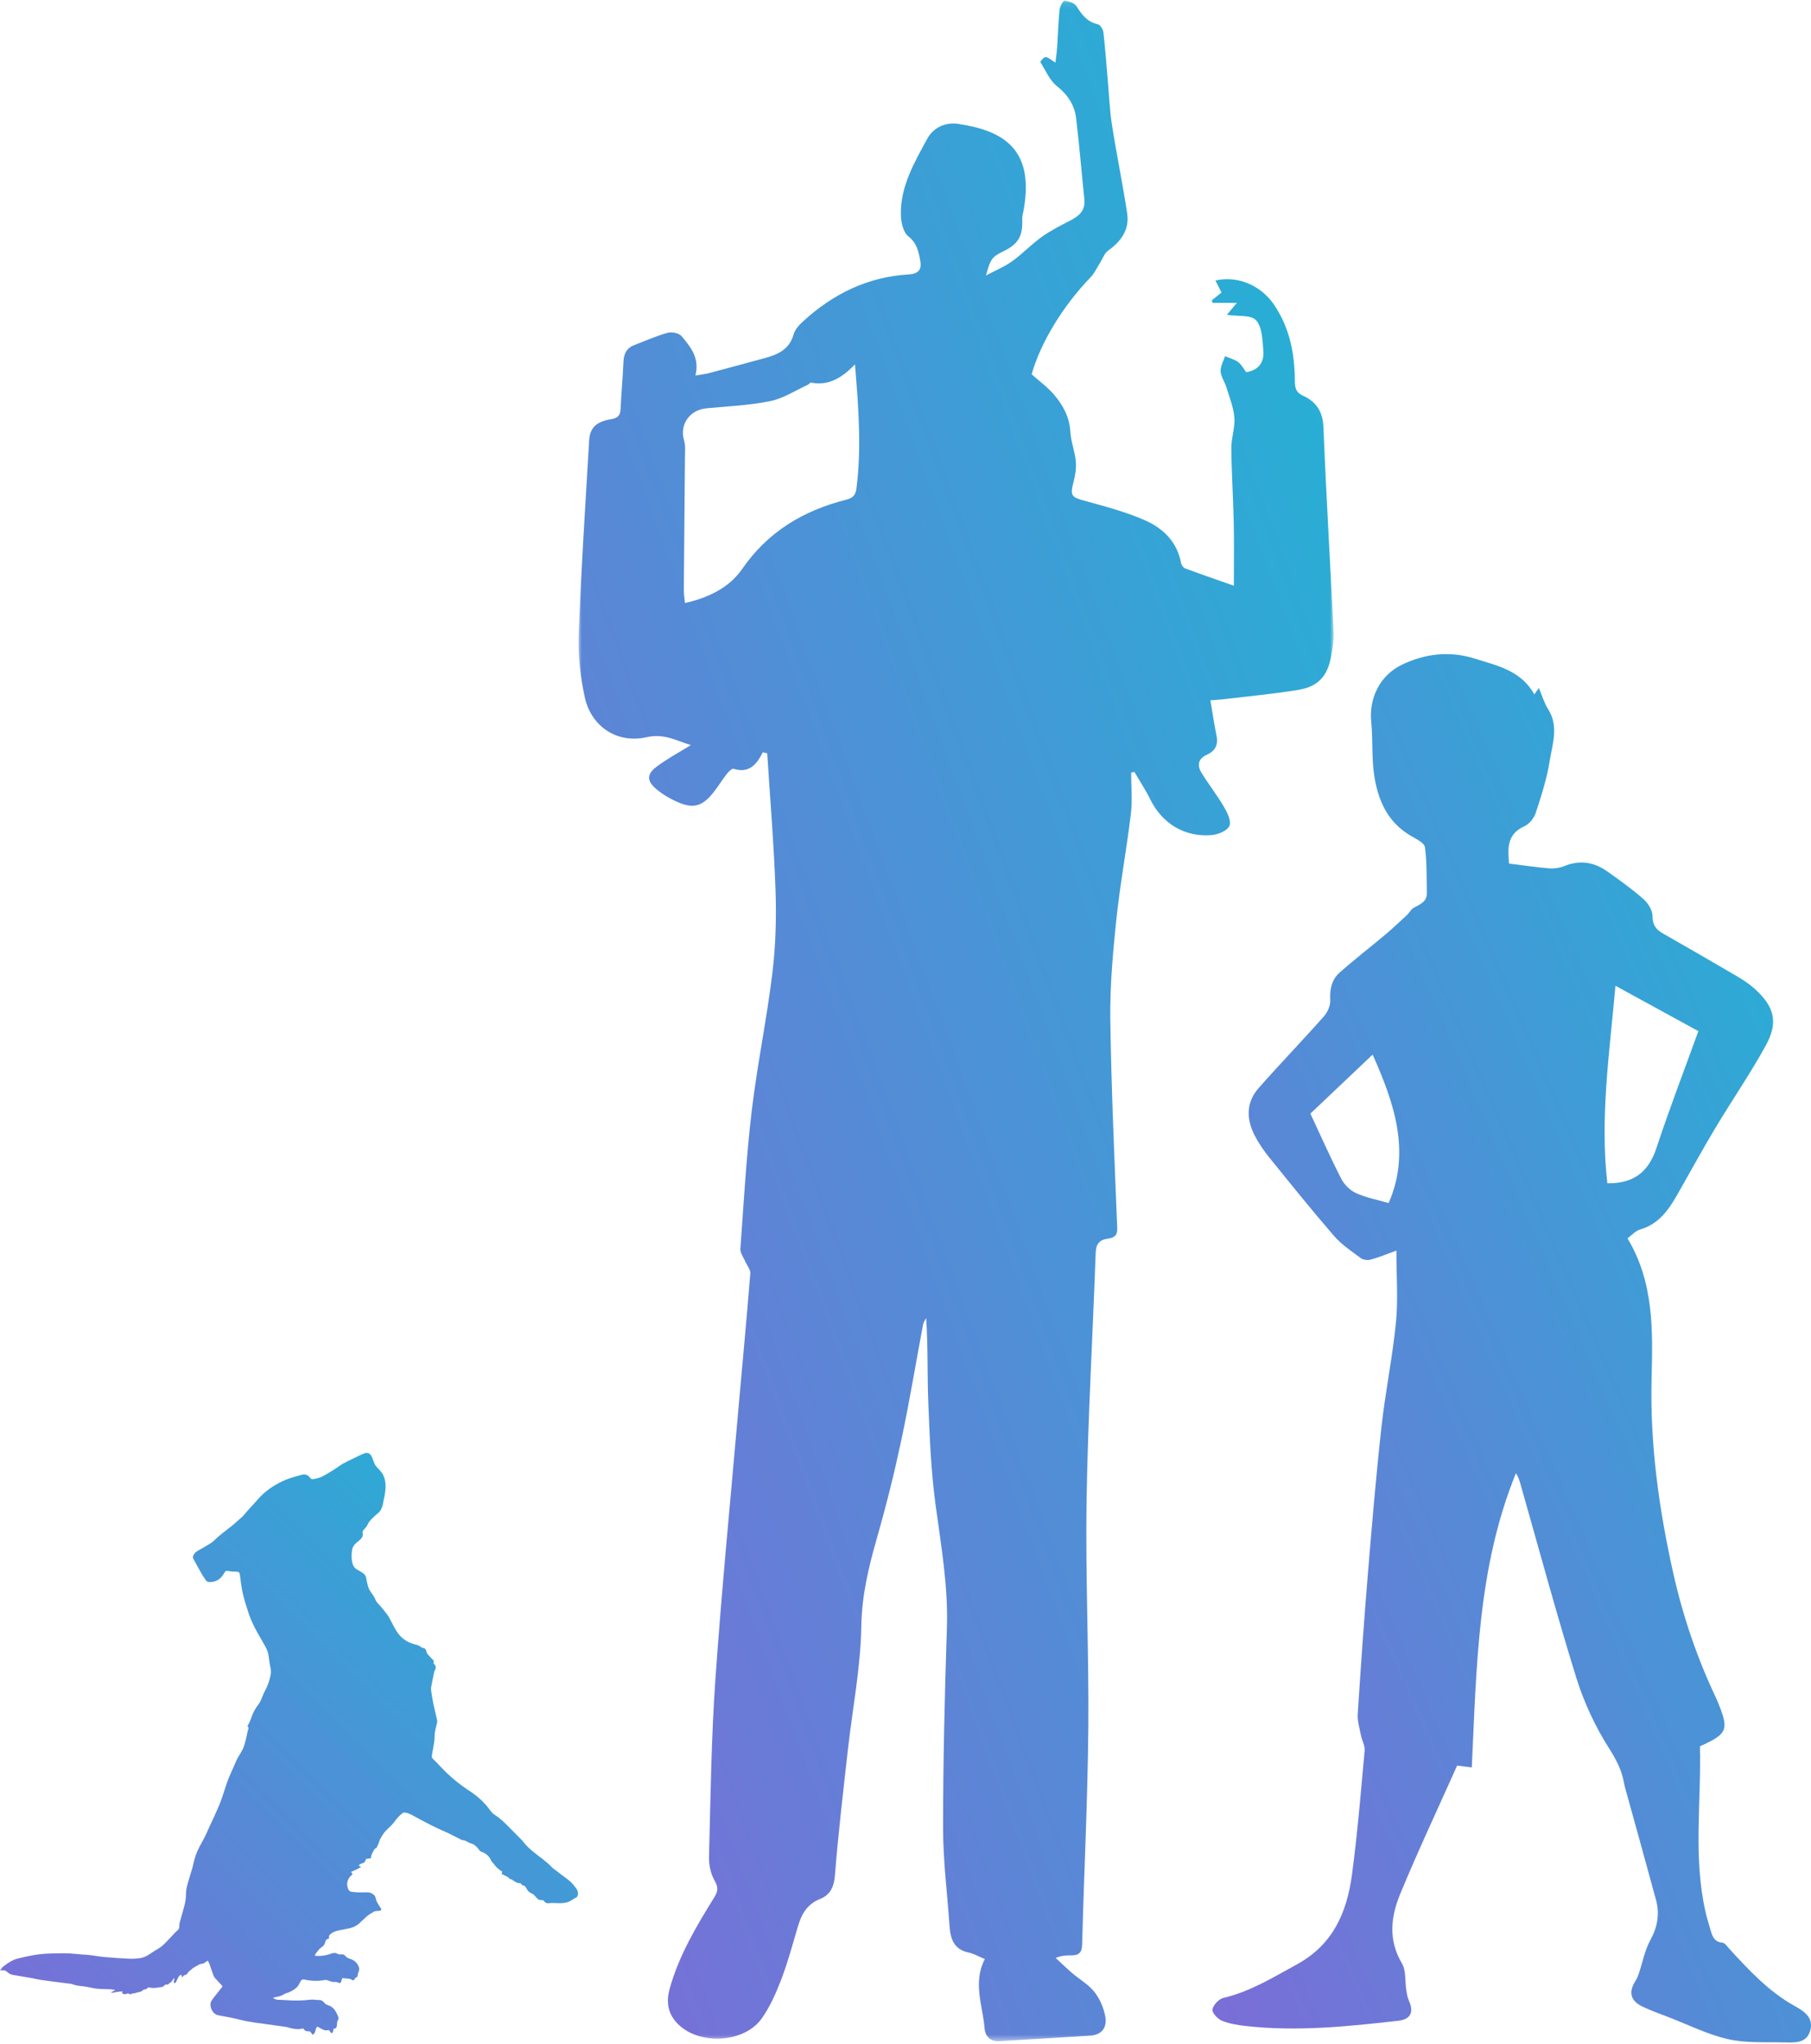 <?xml version="1.0" encoding="UTF-8"?>
<svg width="288px" height="325px" viewBox="0 0 288 325" version="1.1" xmlns="http://www.w3.org/2000/svg" xmlns:xlink="http://www.w3.org/1999/xlink">
    <!-- Generator: Sketch 45.1 (43504) - http://www.bohemiancoding.com/sketch -->
    <title>Group 2</title>
    <desc>Created with Sketch.</desc>
    <defs>
        <polygon id="path-1" points="0 324.533 0 0.09 120.086 0.09 120.086 324.533"></polygon>
        <linearGradient x1="100.469%" y1="0.541%" x2="2.046%" y2="99.939%" id="linearGradient-3">
            <stop stop-color="#1EB6D5" offset="0%"></stop>
            <stop stop-color="#7B6DD7" offset="100%"></stop>
        </linearGradient>
    </defs>
    <g id="Web" stroke="none" stroke-width="1" fill="none" fill-rule="evenodd">
        <g id="Hello-world-story" transform="translate(-367, -938)">
            <g id="Group-2" transform="translate(367, 938)">
                <g id="Page-1" transform="translate(190, 162.5) scale(-1, 1) translate(-190, -162.5) translate(92, 0)">
                    <g id="Group-3" transform="translate(135.5, 162.5) scale(-1, 1) translate(-135.5, -162.5) translate(75, 0)">
                        <mask id="mask-2" fill="white">
                            <use xlink:href="#path-1"></use>
                        </mask>
                        <g id="Clip-2"></g>
                        <path d="M16.927,95.874 C20.756,95.026 24.021,93.36 26.01,90.482 C30.132,84.518 35.758,81.183 42.564,79.447 C43.511,79.205 44.047,78.829 44.191,77.716 C45.018,71.316 44.548,64.949 43.964,57.933 C41.827,60.158 39.686,61.373 36.962,60.83 C36.84,60.805 36.682,61.077 36.515,61.154 C34.523,62.061 32.606,63.34 30.515,63.769 C27.173,64.454 23.72,64.595 20.309,64.922 C17.648,65.177 16.039,67.545 16.782,70.009 C17.03,70.829 16.937,71.765 16.929,72.647 C16.875,79.706 16.799,86.764 16.746,93.822 C16.741,94.44 16.852,95.058 16.927,95.874 M29.304,119.611 C28.332,121.568 27.11,122.991 24.663,122.237 C24.407,122.158 23.87,122.673 23.602,123.02 C22.824,124.019 22.171,125.116 21.374,126.096 C19.674,128.182 18.28,128.6 15.871,127.569 C14.603,127.026 13.356,126.295 12.31,125.404 C10.857,124.167 10.855,123.083 12.373,121.932 C14.063,120.65 15.962,119.647 17.87,118.461 C15.57,117.77 13.603,116.568 10.839,117.206 C6.137,118.289 1.981,115.498 0.985,110.808 C0.303,107.6 -0.101,104.238 0.021,100.968 C0.407,90.663 1.087,80.369 1.688,70.072 C1.807,68.045 2.757,67.058 5.126,66.661 C6.231,66.476 6.644,66.084 6.692,64.998 C6.8,62.523 7.044,60.054 7.143,57.578 C7.194,56.3 7.606,55.356 8.843,54.881 C10.622,54.199 12.37,53.41 14.197,52.905 C14.857,52.722 16.013,52.977 16.413,53.467 C17.79,55.146 19.302,56.881 18.588,59.708 C19.417,59.562 20.122,59.489 20.798,59.311 C23.74,58.537 26.675,57.734 29.612,56.937 C31.702,56.37 33.535,55.565 34.205,53.165 C34.426,52.373 35.119,51.636 35.758,51.052 C40.505,46.712 46.028,44.015 52.505,43.632 C54.251,43.529 54.592,42.706 54.326,41.329 C54.056,39.93 53.798,38.622 52.439,37.566 C51.625,36.933 51.281,35.301 51.262,34.109 C51.186,29.625 53.4,25.845 55.449,22.076 C56.447,20.243 58.404,19.403 60.344,19.691 C67.546,20.758 72.483,23.681 70.808,33.28 C70.711,33.834 70.531,34.396 70.558,34.947 C70.676,37.502 69.924,38.813 67.608,39.933 C65.77,40.822 65.511,41.146 64.797,43.801 C66.403,42.945 67.785,42.388 68.958,41.541 C70.604,40.35 72.022,38.845 73.673,37.662 C75.08,36.654 76.652,35.864 78.197,35.066 C79.597,34.343 80.631,33.475 80.446,31.703 C80,27.398 79.644,23.083 79.131,18.785 C78.881,16.697 77.818,15.082 76.093,13.705 C74.925,12.771 74.264,11.189 73.447,9.853 C73.399,9.775 74.026,9.042 74.286,9.072 C74.737,9.123 75.149,9.532 75.842,9.954 C75.951,9.005 76.07,8.236 76.121,7.461 C76.252,5.494 76.299,3.519 76.497,1.56 C76.553,1.02 77.089,0.061 77.289,0.09 C77.972,0.191 78.874,0.474 79.201,0.996 C80.042,2.349 80.9,3.484 82.58,3.857 C82.967,3.944 83.418,4.685 83.474,5.166 C83.772,7.739 83.951,10.327 84.178,12.909 C84.382,15.225 84.471,17.56 84.831,19.85 C85.571,24.55 86.535,29.213 87.25,33.914 C87.646,36.522 86.275,38.382 84.202,39.864 C83.64,40.266 83.378,41.089 82.978,41.716 C82.474,42.507 82.087,43.409 81.45,44.068 C77.082,48.583 73.5,54.421 72.059,59.509 C73.25,60.57 74.542,61.505 75.559,62.68 C77.026,64.375 78.083,66.288 78.218,68.668 C78.307,70.233 78.939,71.764 79.083,73.332 C79.184,74.421 79,75.583 78.718,76.652 C78.155,78.777 78.389,79.045 80.389,79.594 C83.682,80.499 87.026,81.373 90.132,82.748 C92.966,84 95.197,86.153 95.814,89.487 C95.874,89.812 96.154,90.251 96.436,90.356 C98.855,91.26 101.298,92.098 104.215,93.125 C104.215,89.545 104.27,86.321 104.2,83.102 C104.115,79.154 103.852,75.209 103.815,71.261 C103.8,69.637 104.43,67.989 104.301,66.39 C104.17,64.741 103.501,63.129 103.01,61.518 C102.752,60.671 102.158,59.873 102.115,59.032 C102.073,58.246 102.559,57.434 102.814,56.634 C103.517,56.932 104.301,57.12 104.899,57.561 C105.437,57.958 105.769,58.634 106.182,59.177 C108.188,58.866 109.065,57.565 108.908,55.736 C108.767,54.072 108.733,52.012 107.76,50.926 C106.963,50.036 104.855,50.323 103.113,50.054 C103.686,49.365 104.099,48.866 104.694,48.153 L100.823,48.153 C100.788,48.017 100.751,47.882 100.715,47.746 C101.231,47.331 101.746,46.916 102.253,46.507 C101.94,45.89 101.627,45.271 101.286,44.595 C105.08,43.752 108.675,45.562 110.635,48.484 C113.138,52.213 113.894,56.283 113.922,60.608 C113.927,61.632 114.083,62.393 115.166,62.887 C117.27,63.848 118.362,65.38 118.463,67.91 C118.901,78.783 119.558,89.648 120.077,100.519 C120.136,101.776 119.909,103.063 119.689,104.314 C119.127,107.505 117.621,109.18 114.395,109.7 C110.384,110.345 106.328,110.722 102.29,111.204 C101.675,111.277 101.054,111.296 100.485,111.338 C100.821,113.307 101.101,115.183 101.472,117.04 C101.755,118.46 101.203,119.416 99.968,119.976 C98.493,120.646 98.349,121.707 99.1,122.917 C100.235,124.744 101.573,126.445 102.655,128.299 C103.185,129.206 103.835,130.553 103.513,131.308 C103.188,132.066 101.754,132.672 100.753,132.764 C96.424,133.162 92.805,130.933 90.919,127.084 C90.181,125.578 89.243,124.171 88.396,122.719 C88.225,122.762 88.053,122.805 87.881,122.848 C87.881,125.034 88.099,127.246 87.84,129.4 C87.157,135.076 86.1,140.709 85.508,146.393 C84.961,151.64 84.499,156.933 84.573,162.198 C84.728,173.21 85.236,184.22 85.669,195.228 C85.718,196.457 85.198,196.792 84.195,196.928 C82.894,197.106 82.295,197.735 82.244,199.184 C81.783,212.292 81.007,225.393 80.797,238.504 C80.604,250.598 81.182,262.702 81.073,274.799 C80.969,286.258 80.39,297.711 80.089,309.17 C80.055,310.453 79.567,310.885 78.421,310.883 C77.67,310.883 76.918,310.883 75.879,311.293 C76.77,312.113 77.637,312.96 78.556,313.748 C79.715,314.74 81.117,315.527 82.041,316.697 C82.893,317.776 83.502,319.196 83.763,320.554 C84.094,322.265 83.311,323.532 81.33,323.652 C76.516,323.945 71.703,324.265 66.886,324.528 C65.522,324.603 64.686,323.792 64.578,322.485 C64.282,318.858 62.676,315.251 64.611,311.476 C63.637,311.072 62.872,310.609 62.048,310.44 C59.711,309.959 59.148,308.284 59.007,306.253 C58.645,301.046 57.976,295.84 57.976,290.634 C57.976,280.001 58.237,269.366 58.585,258.738 C58.802,252.059 57.622,245.569 56.75,239.008 C56.046,233.723 55.836,228.363 55.626,223.028 C55.45,218.577 55.589,214.113 55.289,209.561 C55.122,209.892 54.866,210.208 54.799,210.56 C53.649,216.674 52.641,222.818 51.35,228.902 C50.244,234.11 48.956,239.29 47.491,244.409 C46.16,249.056 45.054,253.598 44.973,258.56 C44.867,265.14 43.563,271.696 42.828,278.269 C42.085,284.911 41.296,291.551 40.773,298.212 C40.627,300.082 39.969,301.301 38.411,301.922 C36.336,302.747 35.462,304.349 34.883,306.31 C34.055,309.114 33.298,311.949 32.257,314.674 C31.427,316.846 30.464,319.049 29.128,320.931 C26.352,324.835 19.23,325.2 15.834,321.829 C14.222,320.231 13.905,318.349 14.492,316.216 C15.947,310.932 18.724,306.293 21.57,301.695 C22.168,300.73 22.276,300.101 21.652,299.02 C21.024,297.929 20.718,296.483 20.753,295.206 C21.003,285.787 21.112,276.352 21.771,266.956 C22.778,252.61 24.182,238.291 25.434,223.962 C26.06,216.795 26.748,209.634 27.32,202.464 C27.37,201.829 26.76,201.148 26.476,200.481 C26.204,199.843 25.697,199.178 25.742,198.557 C26.273,191.256 26.679,183.937 27.54,176.673 C28.408,169.355 29.927,162.114 30.82,154.797 C31.35,150.453 31.482,146.021 31.333,141.643 C31.086,134.344 30.469,127.058 30.008,119.766 C29.774,119.714 29.539,119.663 29.304,119.611" id="Fill-1" fill="url(#linearGradient-3)" mask="url(#mask-2)"></path>
                    </g>
                    <path d="M28.022,191.278 C31.628,183.081 28.83,175.184 25.479,167.672 C22.225,170.757 18.825,173.98 15.579,177.056 C17.266,180.66 18.782,184.086 20.489,187.413 C20.966,188.344 21.886,189.264 22.829,189.689 C24.445,190.42 26.24,190.758 28.022,191.278 M62.807,188.141 C67.094,188.184 69.382,186.25 70.619,182.508 C72.681,176.27 75.043,170.132 77.281,163.947 C73.132,161.674 68.756,159.277 64.092,156.724 C63.171,167.292 61.599,177.653 62.807,188.141 M29.258,198.832 C27.693,199.396 26.449,199.92 25.157,200.272 C24.677,200.404 23.96,200.306 23.571,200.017 C22.101,198.924 20.527,197.877 19.344,196.509 C15.806,192.418 12.412,188.201 9.012,183.992 C8.138,182.909 7.335,181.735 6.704,180.498 C5.384,177.91 5.347,175.268 7.337,173.009 C10.743,169.145 14.326,165.436 17.742,161.58 C18.329,160.919 18.788,159.837 18.739,158.982 C18.641,157.26 18.978,155.742 20.226,154.636 C22.584,152.545 25.087,150.619 27.5,148.589 C28.691,147.587 29.825,146.518 30.965,145.459 C31.333,145.118 31.569,144.588 31.982,144.351 C32.967,143.787 34.127,143.415 34.1,141.994 C34.054,139.556 34.116,137.099 33.797,134.696 C33.709,134.034 32.492,133.426 31.69,132.971 C27.79,130.759 26.246,127.093 25.687,122.96 C25.322,120.269 25.529,117.506 25.258,114.797 C24.877,110.977 26.646,107.385 30.101,105.702 C33.798,103.902 37.786,103.473 41.626,104.688 C45.14,105.8 49.066,106.544 51.187,110.405 C51.525,109.931 51.722,109.653 51.914,109.384 C52.408,110.539 52.752,111.75 53.398,112.77 C55.124,115.494 54.061,118.299 53.633,121.003 C53.191,123.786 52.309,126.515 51.432,129.206 C51.159,130.043 50.418,131.003 49.642,131.349 C46.635,132.691 47.041,135.17 47.163,137.297 C49.396,137.575 51.483,137.892 53.581,138.063 C54.366,138.126 55.241,137.995 55.972,137.695 C58.45,136.681 60.724,137.072 62.828,138.571 C64.796,139.971 66.775,141.379 68.58,142.976 C69.316,143.627 70,144.788 69.996,145.714 C69.991,147.12 70.591,147.806 71.639,148.408 C75.498,150.624 79.362,152.833 83.201,155.087 C84.236,155.694 85.272,156.351 86.164,157.146 C89.385,160.017 90.046,162.527 87.976,166.275 C85.491,170.778 82.561,175.032 79.918,179.45 C77.796,182.996 75.825,186.629 73.77,190.214 C72.417,192.573 70.84,194.658 68.024,195.475 C67.293,195.686 66.701,196.381 66.007,196.881 C70.242,203.933 70.029,211.547 69.84,219.2 C69.584,229.628 71.002,239.886 73.271,250.05 C74.816,256.969 77.082,263.621 80.116,270.018 C80.333,270.478 80.517,270.953 80.7,271.428 C82.029,274.863 81.725,275.645 78.447,277.229 C78.164,277.364 77.876,277.488 77.526,277.648 C77.765,286.486 76.421,295.344 78.443,304.094 C78.642,304.958 78.91,305.806 79.158,306.66 C79.462,307.695 79.691,308.742 81.116,308.875 C81.511,308.913 81.877,309.493 82.216,309.86 C85.323,313.235 88.419,316.594 92.502,318.884 C93.896,319.665 95.577,320.624 95.112,322.67 C94.604,324.916 92.626,324.755 90.927,324.719 C87.941,324.655 84.866,324.858 81.996,324.209 C78.759,323.474 75.704,321.93 72.574,320.723 C71.159,320.177 69.722,319.669 68.357,319.014 C66.472,318.108 66.152,316.718 67.268,314.963 C67.493,314.61 67.666,314.212 67.801,313.815 C68.403,312.029 68.745,310.105 69.634,308.478 C70.782,306.38 71.15,304.309 70.543,302.066 C68.932,296.119 67.271,290.185 65.632,284.246 C65.565,284.002 65.503,283.752 65.46,283.502 C65.111,281.449 64.216,279.762 63.066,277.948 C60.879,274.502 59.089,270.672 57.874,266.769 C54.704,256.585 51.934,246.276 49.006,236.017 C48.837,235.426 48.672,234.834 48.269,234.227 C42.142,249.225 42.013,265.137 41.249,281.002 C40.412,280.898 39.669,280.806 38.917,280.713 C35.859,287.557 32.696,294.273 29.863,301.125 C28.383,304.707 27.925,308.443 30.131,312.147 C30.815,313.294 30.601,314.968 30.831,316.397 C30.924,316.979 31.014,317.588 31.256,318.116 C32.073,319.913 31.515,321.061 29.575,321.282 C21.544,322.196 13.505,323.024 5.414,322.13 C4.095,321.984 2.736,321.774 1.521,321.283 C0.841,321.01 -0.087,320.005 0.006,319.493 C0.134,318.779 1.019,317.824 1.742,317.654 C6.029,316.646 9.675,314.378 13.477,312.297 C19.208,309.16 21.396,304.005 22.193,298.065 C23.071,291.515 23.608,284.92 24.208,278.336 C24.28,277.54 23.776,276.701 23.613,275.87 C23.396,274.76 23.039,273.625 23.11,272.524 C23.589,265.089 24.108,257.657 24.722,250.233 C25.368,242.43 26.027,234.625 26.888,226.845 C27.501,221.288 28.646,215.788 29.191,210.226 C29.548,206.583 29.258,202.875 29.258,198.832" id="Fill-6" fill="url(#linearGradient-3)" transform="translate(47.596, 214.368) scale(-1, 1) translate(-47.596, -214.368) "></path>
                </g>
                <path d="M50.05,310.864 C50.369,310.369 50.691,309.895 51.169,309.573 C51.457,309.38 51.643,309.149 51.707,308.822 C51.773,308.481 51.946,308.263 52.321,308.224 C52.321,308.13 52.333,308.048 52.319,307.97 C52.287,307.796 52.373,307.692 52.492,307.575 C52.912,307.164 53.439,307.002 53.991,306.891 C54.511,306.786 55.036,306.704 55.553,306.588 C56.175,306.448 56.733,306.185 57.206,305.734 C57.517,305.438 57.843,305.161 58.147,304.854 C58.524,304.475 59.021,304.21 59.483,303.923 C59.616,303.841 59.806,303.849 59.971,303.825 C60.095,303.806 60.224,303.814 60.346,303.789 C60.7,303.719 60.711,303.618 60.514,303.315 C60.198,302.832 59.839,302.37 59.744,301.766 C59.667,301.288 59.036,300.863 58.47,300.863 C57.982,300.863 57.493,300.887 57.005,300.874 C56.63,300.862 56.254,300.819 55.881,300.771 C55.58,300.733 55.438,300.499 55.338,300.246 C55.056,299.526 55.241,298.762 55.817,298.223 C55.897,298.149 55.977,298.075 56.069,297.99 C55.989,297.859 55.921,297.748 55.838,297.612 C56.128,297.484 56.394,297.375 56.652,297.251 C56.898,297.133 57.136,296.999 57.433,296.843 C57.271,296.75 57.17,296.693 57.059,296.63 C57.163,296.37 57.406,296.327 57.602,296.263 C57.876,296.173 58.071,296.047 58.134,295.753 C58.148,295.688 58.194,295.629 58.234,295.549 C58.489,295.516 58.748,295.481 58.967,295.453 C59.046,295.152 59.056,294.847 59.2,294.633 C59.395,294.344 59.468,293.94 59.86,293.804 C59.873,293.799 59.888,293.79 59.893,293.779 C60.002,293.541 60.118,293.306 60.217,293.063 C60.309,292.833 60.352,292.578 60.472,292.365 C60.691,291.978 60.922,291.589 61.204,291.247 C61.493,290.895 61.856,290.605 62.175,290.276 C62.379,290.067 62.59,289.858 62.748,289.616 C63.081,289.106 63.509,288.694 63.968,288.305 C64.121,288.175 64.278,288.166 64.473,288.194 C65.176,288.297 65.732,288.717 66.34,289.022 C66.763,289.234 67.171,289.472 67.591,289.689 C68.197,290.002 68.803,290.318 69.419,290.611 C70.035,290.905 70.67,291.161 71.286,291.455 C71.926,291.761 72.554,292.092 73.188,292.412 C73.275,292.456 73.36,292.529 73.45,292.537 C73.883,292.573 74.247,292.767 74.611,292.984 C74.762,293.074 74.96,293.081 75.121,293.158 C75.586,293.38 75.945,293.731 76.222,294.158 C76.305,294.285 76.389,294.352 76.533,294.401 C77.265,294.652 77.813,295.11 78.119,295.843 C78.184,296 78.347,296.115 78.453,296.258 C78.84,296.777 79.271,297.248 79.868,297.558 C79.834,297.696 79.806,297.81 79.775,297.937 C80.122,298.111 80.457,298.276 80.786,298.448 C80.843,298.478 80.883,298.541 80.93,298.591 C80.975,298.64 81.016,298.732 81.063,298.735 C81.413,298.758 81.628,299.028 81.907,299.176 C82.055,299.254 82.207,299.354 82.366,299.376 C82.629,299.413 82.905,299.381 83.011,299.711 C83.019,299.737 83.081,299.757 83.118,299.758 C83.455,299.765 83.613,300.019 83.73,300.261 C83.919,300.652 84.201,300.906 84.596,301.065 C84.803,301.147 84.95,301.3 85.104,301.475 C85.374,301.784 85.637,302.162 86.156,302.097 C86.321,302.076 86.463,302.155 86.574,302.319 C86.742,302.568 86.999,302.64 87.306,302.598 C87.592,302.559 87.887,302.554 88.175,302.568 C88.875,302.6 89.581,302.641 90.253,302.433 C90.617,302.321 90.939,302.075 91.278,301.886 C91.325,301.859 91.359,301.789 91.407,301.782 C91.771,301.727 91.892,301.411 91.914,301.151 C91.937,300.881 91.849,300.544 91.688,300.327 C91.282,299.78 90.863,299.234 90.299,298.822 C89.623,298.328 88.961,297.813 88.295,297.305 C88.095,297.152 87.877,297.014 87.709,296.831 C86.832,295.876 85.73,295.196 84.75,294.37 C84.218,293.921 83.699,293.456 83.269,292.894 C82.991,292.53 82.642,292.22 82.32,291.89 C81.851,291.41 81.379,290.934 80.907,290.458 C80.227,289.772 79.545,289.089 78.718,288.576 C78.363,288.356 78.105,288.047 77.867,287.718 C76.995,286.513 75.905,285.551 74.661,284.741 C72.992,283.654 71.468,282.387 70.104,280.931 C69.703,280.503 69.296,280.079 68.875,279.67 C68.694,279.492 68.64,279.309 68.684,279.068 C68.816,278.34 68.957,277.612 69.058,276.879 C69.121,276.426 69.09,275.961 69.15,275.507 C69.209,275.069 69.302,274.63 69.435,274.208 C69.518,273.944 69.556,273.687 69.499,273.429 C69.315,272.584 69.093,271.748 68.919,270.901 C68.771,270.177 68.656,269.445 68.555,268.712 C68.523,268.483 68.565,268.237 68.609,268.006 C68.741,267.292 68.886,266.581 69.035,265.87 C69.064,265.737 69.117,265.604 69.186,265.485 C69.345,265.209 69.335,264.917 69.141,264.693 C68.896,264.41 68.896,264.41 69.017,264.091 C68.674,263.725 68.322,263.356 67.981,262.977 C67.915,262.904 67.867,262.798 67.848,262.699 C67.776,262.33 67.645,262.03 67.207,261.997 C67.14,261.992 67.059,261.967 67.014,261.922 C66.68,261.583 66.234,261.518 65.805,261.395 C64.645,261.062 63.717,260.386 63.08,259.365 C62.638,258.657 62.278,257.899 61.879,257.165 C61.806,257.03 61.729,256.895 61.635,256.775 C61.25,256.284 60.877,255.781 60.462,255.315 C60.194,255.014 59.868,254.745 59.726,254.367 C59.43,253.577 58.728,253.018 58.52,252.187 C58.422,251.795 58.306,251.402 58.259,251.003 C58.192,250.445 57.835,250.148 57.397,249.896 C57.179,249.771 56.957,249.653 56.743,249.521 C56.354,249.28 56.134,248.927 56.029,248.48 C55.874,247.828 55.899,247.177 55.976,246.521 C56.032,246.054 56.253,245.674 56.598,245.365 C56.806,245.178 57.033,245.013 57.239,244.824 C57.56,244.528 57.784,244.187 57.677,243.717 C57.628,243.505 57.723,243.353 57.866,243.196 C58.081,242.961 58.315,242.717 58.439,242.432 C58.642,241.965 58.977,241.621 59.327,241.281 C59.607,241.009 59.909,240.759 60.2,240.498 C60.57,240.166 60.76,239.728 60.857,239.261 C61.028,238.442 61.237,237.62 61.293,236.79 C61.354,235.871 61.272,234.932 60.711,234.139 C60.471,233.799 60.143,233.524 59.873,233.205 C59.742,233.05 59.629,232.871 59.547,232.686 C59.394,232.341 59.283,231.979 59.133,231.633 C58.875,231.043 58.428,230.856 57.834,231.111 C57.256,231.359 56.693,231.64 56.128,231.914 C55.588,232.176 55.04,232.425 54.521,232.724 C54.039,233.003 53.6,233.356 53.126,233.651 C52.485,234.048 51.847,234.457 51.173,234.791 C50.781,234.985 50.324,235.054 49.891,235.161 C49.658,235.219 49.436,235.157 49.298,234.946 C48.947,234.408 48.427,234.358 47.888,234.505 C47.041,234.738 46.18,234.957 45.377,235.301 C43.626,236.052 42.069,237.098 40.832,238.58 C40.484,238.998 40.09,239.379 39.727,239.785 C39.346,240.212 38.976,240.648 38.601,241.081 C38.592,241.091 38.586,241.105 38.576,241.114 C37.947,241.664 37.318,242.215 36.687,242.762 C36.624,242.816 36.538,242.843 36.474,242.896 C35.699,243.552 34.848,244.116 34.138,244.855 C33.871,245.131 33.529,245.343 33.198,245.547 C32.616,245.906 32.014,246.234 31.423,246.58 C31.102,246.768 30.854,247.02 30.714,247.378 C30.645,247.554 30.662,247.689 30.752,247.85 C31.183,248.618 31.592,249.397 32.03,250.16 C32.244,250.535 32.5,250.887 32.741,251.247 C32.886,251.464 33.097,251.538 33.354,251.538 C34.305,251.54 35.021,251.115 35.516,250.325 C35.915,249.687 35.872,249.68 36.607,249.825 C36.932,249.889 37.276,249.863 37.61,249.884 C37.993,249.908 38.093,250.005 38.15,250.387 C38.293,251.354 38.381,252.335 38.596,253.286 C38.829,254.32 39.156,255.335 39.486,256.344 C39.976,257.838 40.702,259.225 41.509,260.571 C41.796,261.051 42.064,261.543 42.326,262.036 C42.592,262.537 42.707,263.079 42.767,263.642 C42.823,264.169 42.916,264.692 43.024,265.211 C43.114,265.648 43.086,266.083 42.993,266.5 C42.814,267.305 42.562,268.086 42.148,268.815 C41.894,269.261 41.734,269.759 41.523,270.231 C41.433,270.433 41.349,270.647 41.216,270.821 C40.681,271.527 40.221,272.264 39.96,273.126 C39.82,273.589 39.563,274.016 39.348,274.48 C39.578,274.634 39.532,274.805 39.451,275.026 C39.343,275.323 39.314,275.65 39.239,275.96 C39.115,276.474 39.004,276.992 38.846,277.495 C38.636,278.166 38.25,278.751 37.885,279.349 C37.624,279.773 37.451,280.253 37.245,280.71 C36.987,281.283 36.727,281.855 36.483,282.433 C36.315,282.829 36.159,283.231 36.021,283.639 C35.782,284.339 35.568,285.049 35.329,285.75 C34.652,287.739 33.661,289.592 32.822,291.511 C32.503,292.239 32.089,292.925 31.718,293.63 C31.233,294.551 30.906,295.524 30.701,296.546 C30.591,297.091 30.388,297.617 30.235,298.154 C30.032,298.865 29.796,299.571 29.653,300.295 C29.55,300.81 29.601,301.355 29.537,301.881 C29.482,302.336 29.381,302.788 29.264,303.231 C29.05,304.04 28.799,304.839 28.585,305.648 C28.518,305.901 28.509,306.173 28.495,306.437 C28.485,306.637 28.4,306.764 28.244,306.889 C28.03,307.061 27.847,307.272 27.657,307.472 C27.243,307.906 26.836,308.347 26.42,308.78 C25.994,309.225 25.541,309.628 24.99,309.93 C24.441,310.231 23.944,310.629 23.396,310.932 C23.06,311.118 22.679,311.267 22.302,311.324 C21.738,311.41 21.158,311.446 20.588,311.422 C19.332,311.368 18.076,311.283 16.823,311.171 C15.988,311.097 15.16,310.954 14.329,310.847 C14.079,310.815 13.828,310.797 13.578,310.778 C13.424,310.766 13.27,310.768 13.117,310.757 C12.158,310.686 11.199,310.551 10.241,310.556 C8.594,310.566 6.94,310.565 5.309,310.857 C4.471,311.006 3.636,311.183 2.813,311.396 C1.946,311.621 1.212,312.122 0.518,312.669 C0.329,312.819 0.199,313.044 0,313.286 C0.295,313.286 0.556,313.232 0.78,313.301 C0.994,313.367 1.173,313.553 1.359,313.697 C1.611,313.893 1.899,313.97 2.209,314.019 C3.202,314.177 4.191,314.35 5.181,314.525 C5.565,314.594 5.941,314.705 6.327,314.762 C7.225,314.896 8.126,315.011 9.026,315.129 C9.773,315.226 10.522,315.315 11.27,315.409 C11.325,315.415 11.383,315.422 11.433,315.443 C12.034,315.699 12.672,315.742 13.311,315.816 C13.975,315.892 14.624,316.087 15.287,316.168 C15.908,316.244 16.54,316.252 17.168,316.266 C17.528,316.275 17.884,316.28 18.34,316.42 C18.054,316.564 17.853,316.665 17.637,316.774 C17.851,316.865 17.849,316.853 18.555,316.709 C18.851,316.65 19.16,316.652 19.498,316.623 C19.458,316.733 19.426,316.818 19.394,316.903 C19.668,317.054 19.936,317.149 20.24,316.951 C20.302,316.91 20.441,316.98 20.543,317.006 C20.632,317.03 20.77,317.115 20.799,317.086 C21.012,316.872 21.305,316.973 21.547,316.875 C21.803,316.771 22.088,316.741 22.356,316.665 C22.446,316.64 22.539,316.588 22.604,316.521 C22.75,316.375 22.903,316.279 23.12,316.286 C23.194,316.288 23.312,316.255 23.339,316.203 C23.487,315.91 23.744,315.988 23.958,316.032 C24.567,316.156 25.152,315.978 25.745,315.918 C25.871,315.905 26,315.806 26.103,315.716 C26.241,315.595 26.347,315.436 26.568,315.554 C26.603,315.572 26.685,315.547 26.719,315.515 C26.995,315.245 27.383,315.086 27.526,314.685 C27.552,314.614 27.619,314.558 27.748,314.519 C27.707,314.74 27.665,314.96 27.621,315.189 C27.775,315.359 27.901,315.295 27.996,315.112 C28.112,314.89 28.221,314.663 28.328,314.437 C28.432,314.218 28.561,314.032 28.843,313.965 C28.876,314.107 28.903,314.225 28.941,314.388 C29.022,314.31 29.084,314.249 29.147,314.19 C29.207,314.133 29.265,314.033 29.328,314.029 C29.677,314.007 29.816,313.75 29.988,313.508 C30.071,313.391 30.21,313.313 30.326,313.22 C30.347,313.203 30.385,313.203 30.401,313.183 C30.679,312.841 31.078,312.684 31.447,312.476 C31.641,312.366 31.808,312.235 32.05,312.239 C32.362,312.244 32.577,312.013 32.827,311.871 C32.884,311.838 32.937,311.799 33.04,311.73 C33.133,311.907 33.234,312.053 33.293,312.215 C33.515,312.833 33.715,313.459 33.944,314.074 C34.008,314.248 34.126,314.412 34.25,314.553 C34.574,314.92 34.916,315.27 35.248,315.63 C35.293,315.679 35.319,315.746 35.382,315.854 C35.128,316.169 34.864,316.484 34.612,316.81 C34.272,317.251 33.915,317.682 33.616,318.15 C33.203,318.796 33.703,320.227 34.708,320.409 C35.89,320.622 37.074,320.84 38.236,321.137 C39.691,321.508 41.177,321.649 42.653,321.868 C43.621,322.011 44.591,322.136 45.559,322.273 C45.668,322.288 45.773,322.33 45.88,322.362 C46.43,322.524 46.99,322.632 47.565,322.615 C47.783,322.607 47.999,322.541 48.237,322.499 C48.395,322.826 48.66,322.99 49.036,322.952 C49.224,322.933 49.357,323.02 49.462,323.167 C49.541,323.277 49.625,323.385 49.716,323.506 C50.285,323.236 50.054,322.552 50.468,322.212 C51.044,322.473 51.553,322.988 52.287,322.756 C52.432,322.934 52.575,323.108 52.721,323.285 C53.047,323.093 52.963,322.782 53.064,322.543 C53.19,322.51 53.36,322.516 53.43,322.435 C53.522,322.329 53.555,322.158 53.577,322.009 C53.622,321.7 53.557,321.381 53.799,321.099 C53.882,321.003 53.831,320.736 53.765,320.579 C53.443,319.807 53.05,319.087 52.172,318.807 C51.901,318.72 51.667,318.571 51.489,318.341 C51.275,318.063 50.99,317.968 50.642,317.976 C50.352,317.984 50.061,317.938 49.769,317.918 C49.687,317.913 49.602,317.91 49.52,317.92 C48.128,318.098 46.735,318.105 45.338,317.996 C44.976,317.967 44.612,317.963 44.249,317.947 C43.953,317.933 43.677,317.864 43.4,317.625 C43.649,317.569 43.847,317.523 44.045,317.482 C44.47,317.393 44.876,317.276 45.247,317.023 C45.458,316.88 45.751,316.864 45.987,316.749 C46.668,316.418 47.331,316.06 47.641,315.3 C47.687,315.186 47.771,315.086 47.83,314.976 C47.964,314.728 48.16,314.675 48.43,314.735 C49.491,314.973 50.558,315.015 51.633,314.802 C51.784,314.772 51.963,314.81 52.115,314.86 C52.51,314.99 52.883,315.173 53.327,315.108 C53.488,315.084 53.674,315.176 53.839,315.241 C54.074,315.334 54.157,315.311 54.253,315.072 C54.279,315.007 54.292,314.938 54.309,314.87 C54.408,314.481 54.413,314.484 54.825,314.542 C55.058,314.575 55.297,314.566 55.528,314.605 C55.671,314.628 55.815,314.69 55.942,314.762 C56.209,314.914 56.244,314.911 56.398,314.65 C56.44,314.579 56.478,314.462 56.534,314.452 C56.872,314.389 56.867,314.132 56.902,313.879 C56.921,313.746 56.979,313.615 57.034,313.488 C57.155,313.202 57.15,312.933 57.024,312.64 C56.764,312.029 56.313,311.646 55.695,311.452 C55.38,311.354 55.098,311.217 54.891,310.951 C54.725,310.739 54.494,310.701 54.248,310.727 C54.006,310.753 53.794,310.737 53.574,310.588 C53.442,310.498 53.227,310.498 53.054,310.512 C52.877,310.525 52.702,310.597 52.532,310.657 C51.837,310.902 51.122,311.001 50.388,310.984 C50.319,310.983 50.249,310.972 50.181,310.958 C50.157,310.953 50.137,310.927 50.05,310.864" id="Fill-1" fill="url(#linearGradient-3)"></path>
            </g>
        </g>
    </g>
</svg>